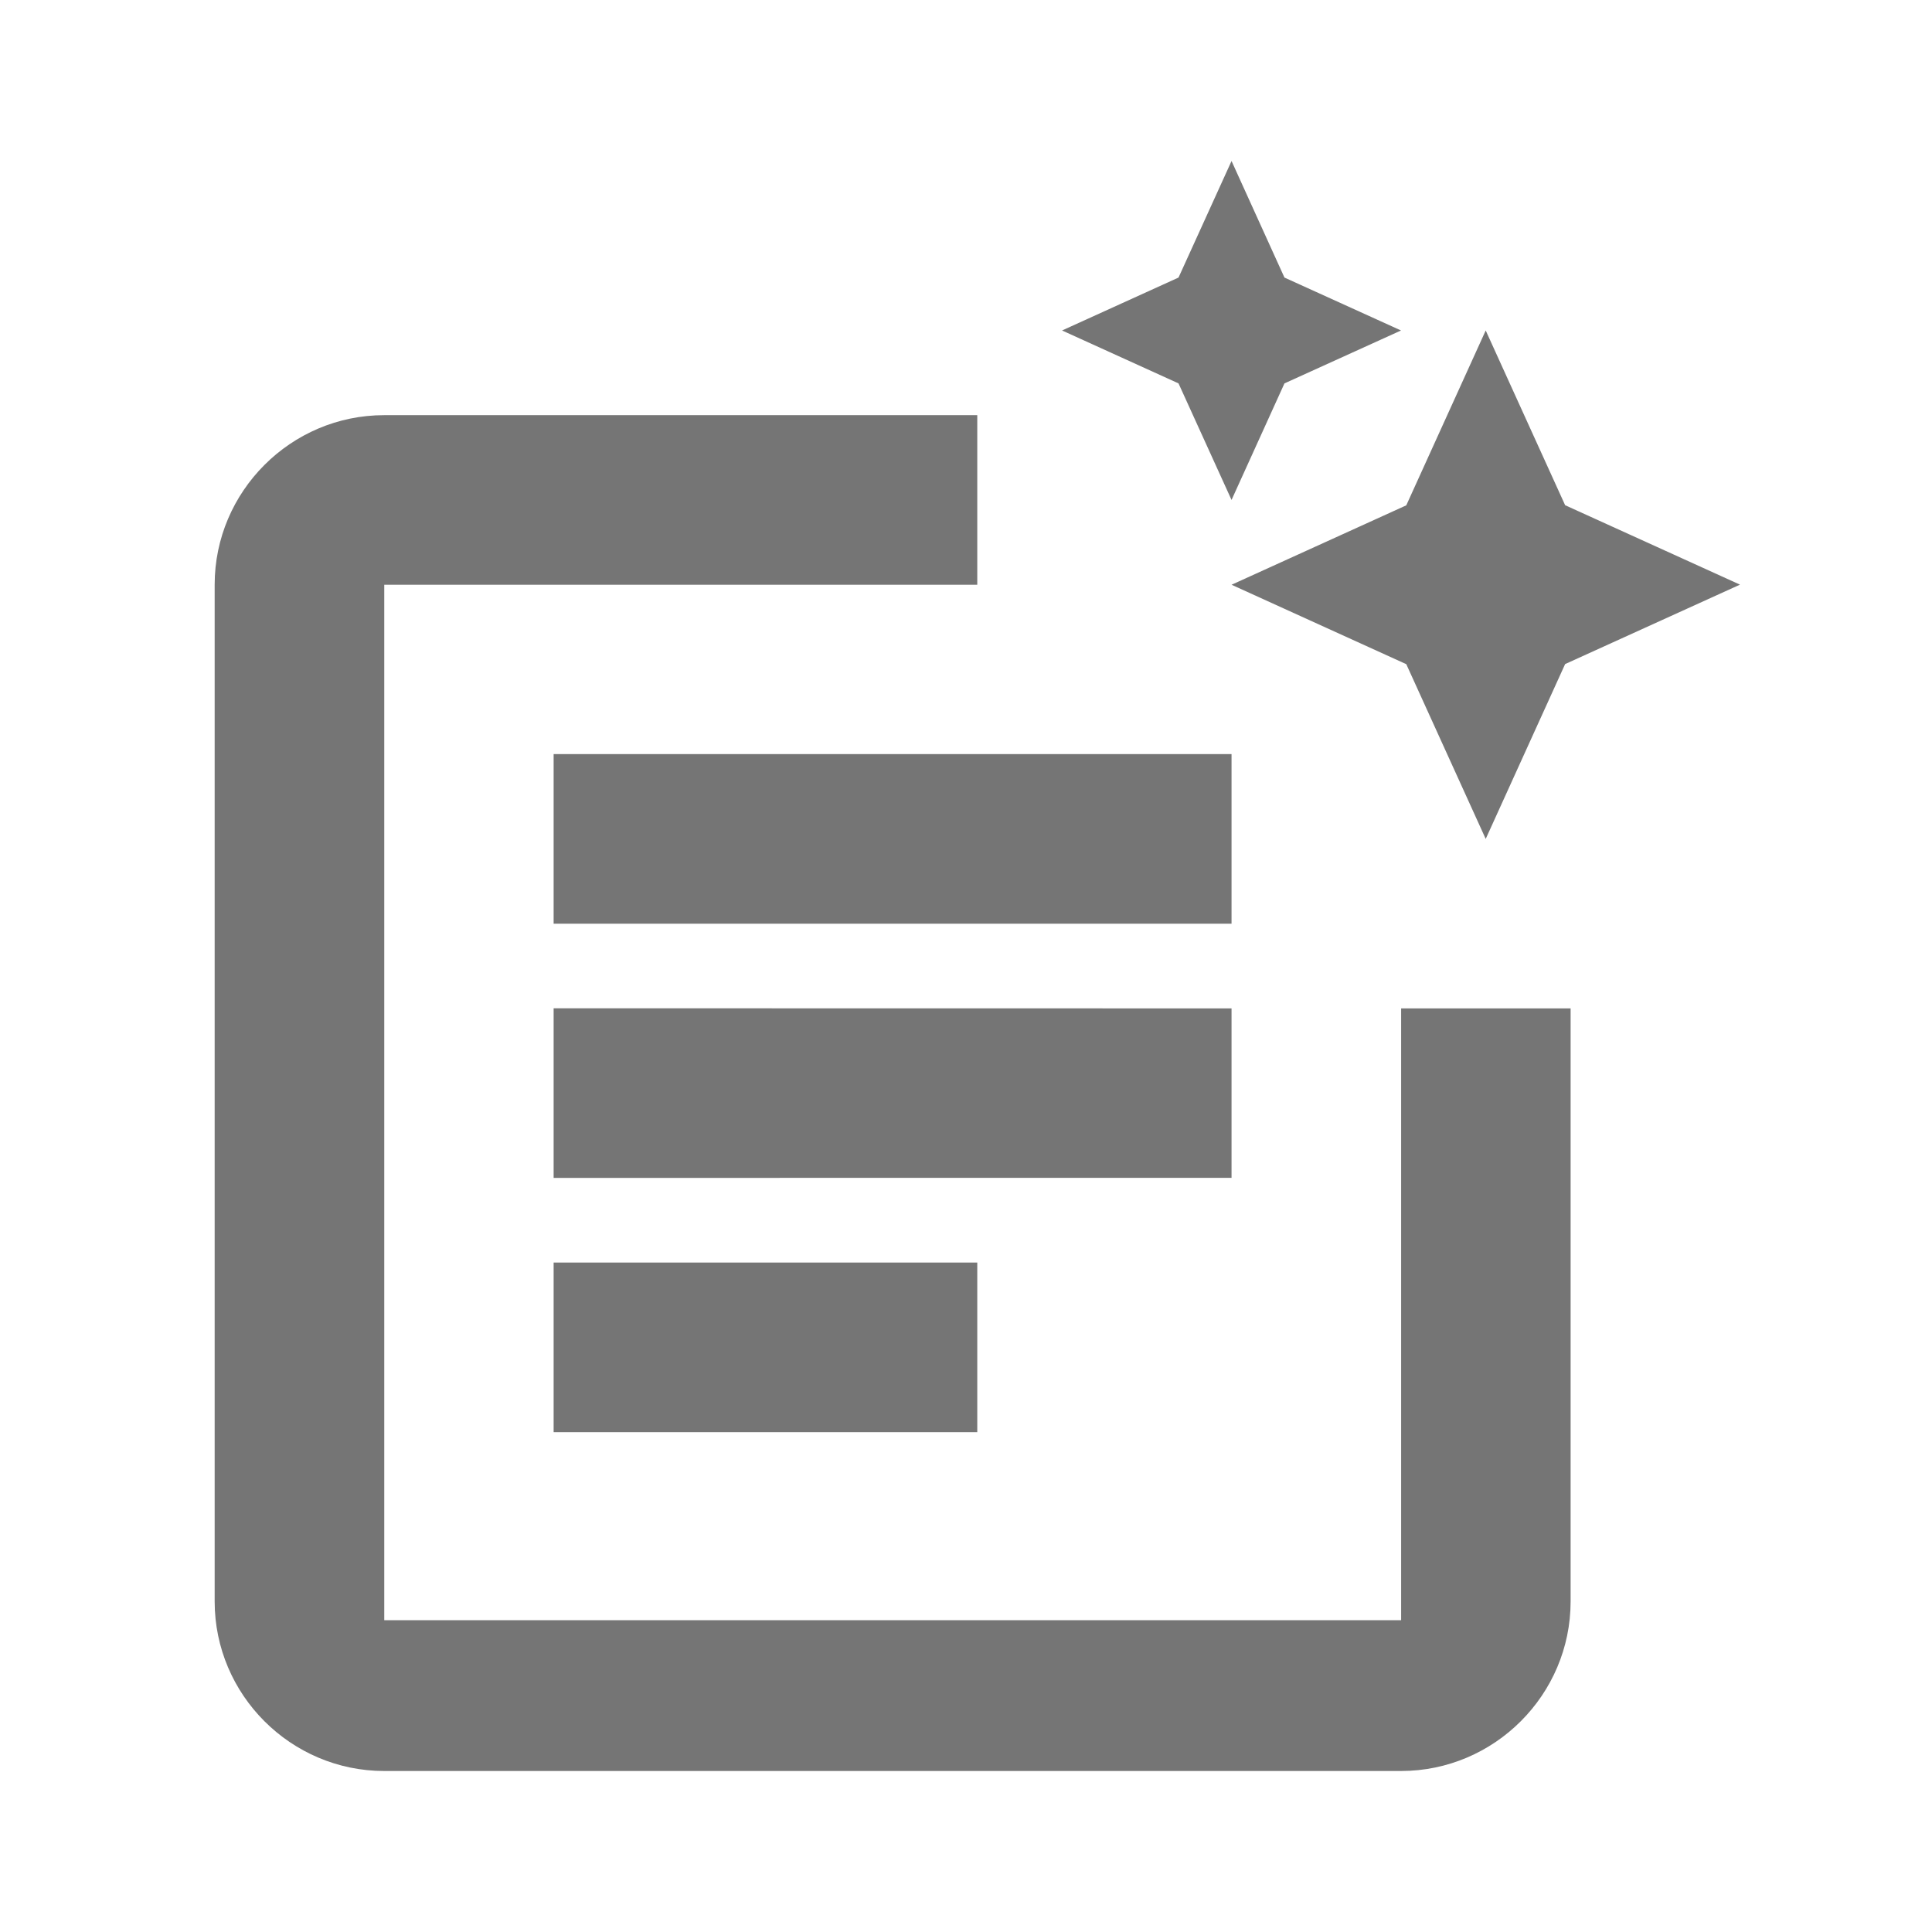 <svg xmlns:xlink="http://www.w3.org/1999/xlink" xmlns="http://www.w3.org/2000/svg" height="500" viewBox="0 0 18 18" width="500" fit="" preserveAspectRatio="xMidYMid meet" focusable="false"><path d="M9.105 3.868v1.58H3.58v9.647h9.474v-5.7h1.579v5.526c0 .868-.71 1.579-1.58 1.579H3.58c-.87 0-1.58-.71-1.58-1.579V5.447c0-.868.71-1.579 1.579-1.579zm0 7.895v1.58H5.158v-1.58zm2.369-2.368v1.579H5.158v-1.58zm0-2.369v1.58H5.158v-1.58zm2.368-3.947l.74 1.628 1.629.74-1.629.74-.74 1.629-.74-1.628-1.628-.74 1.628-.74zM11.474 1.5l.493 1.086 1.086.493-1.086.493-.493 1.086-.494-1.086-1.085-.493 1.085-.493z" fill-opacity="0.54" fill="#000000"></path></svg>